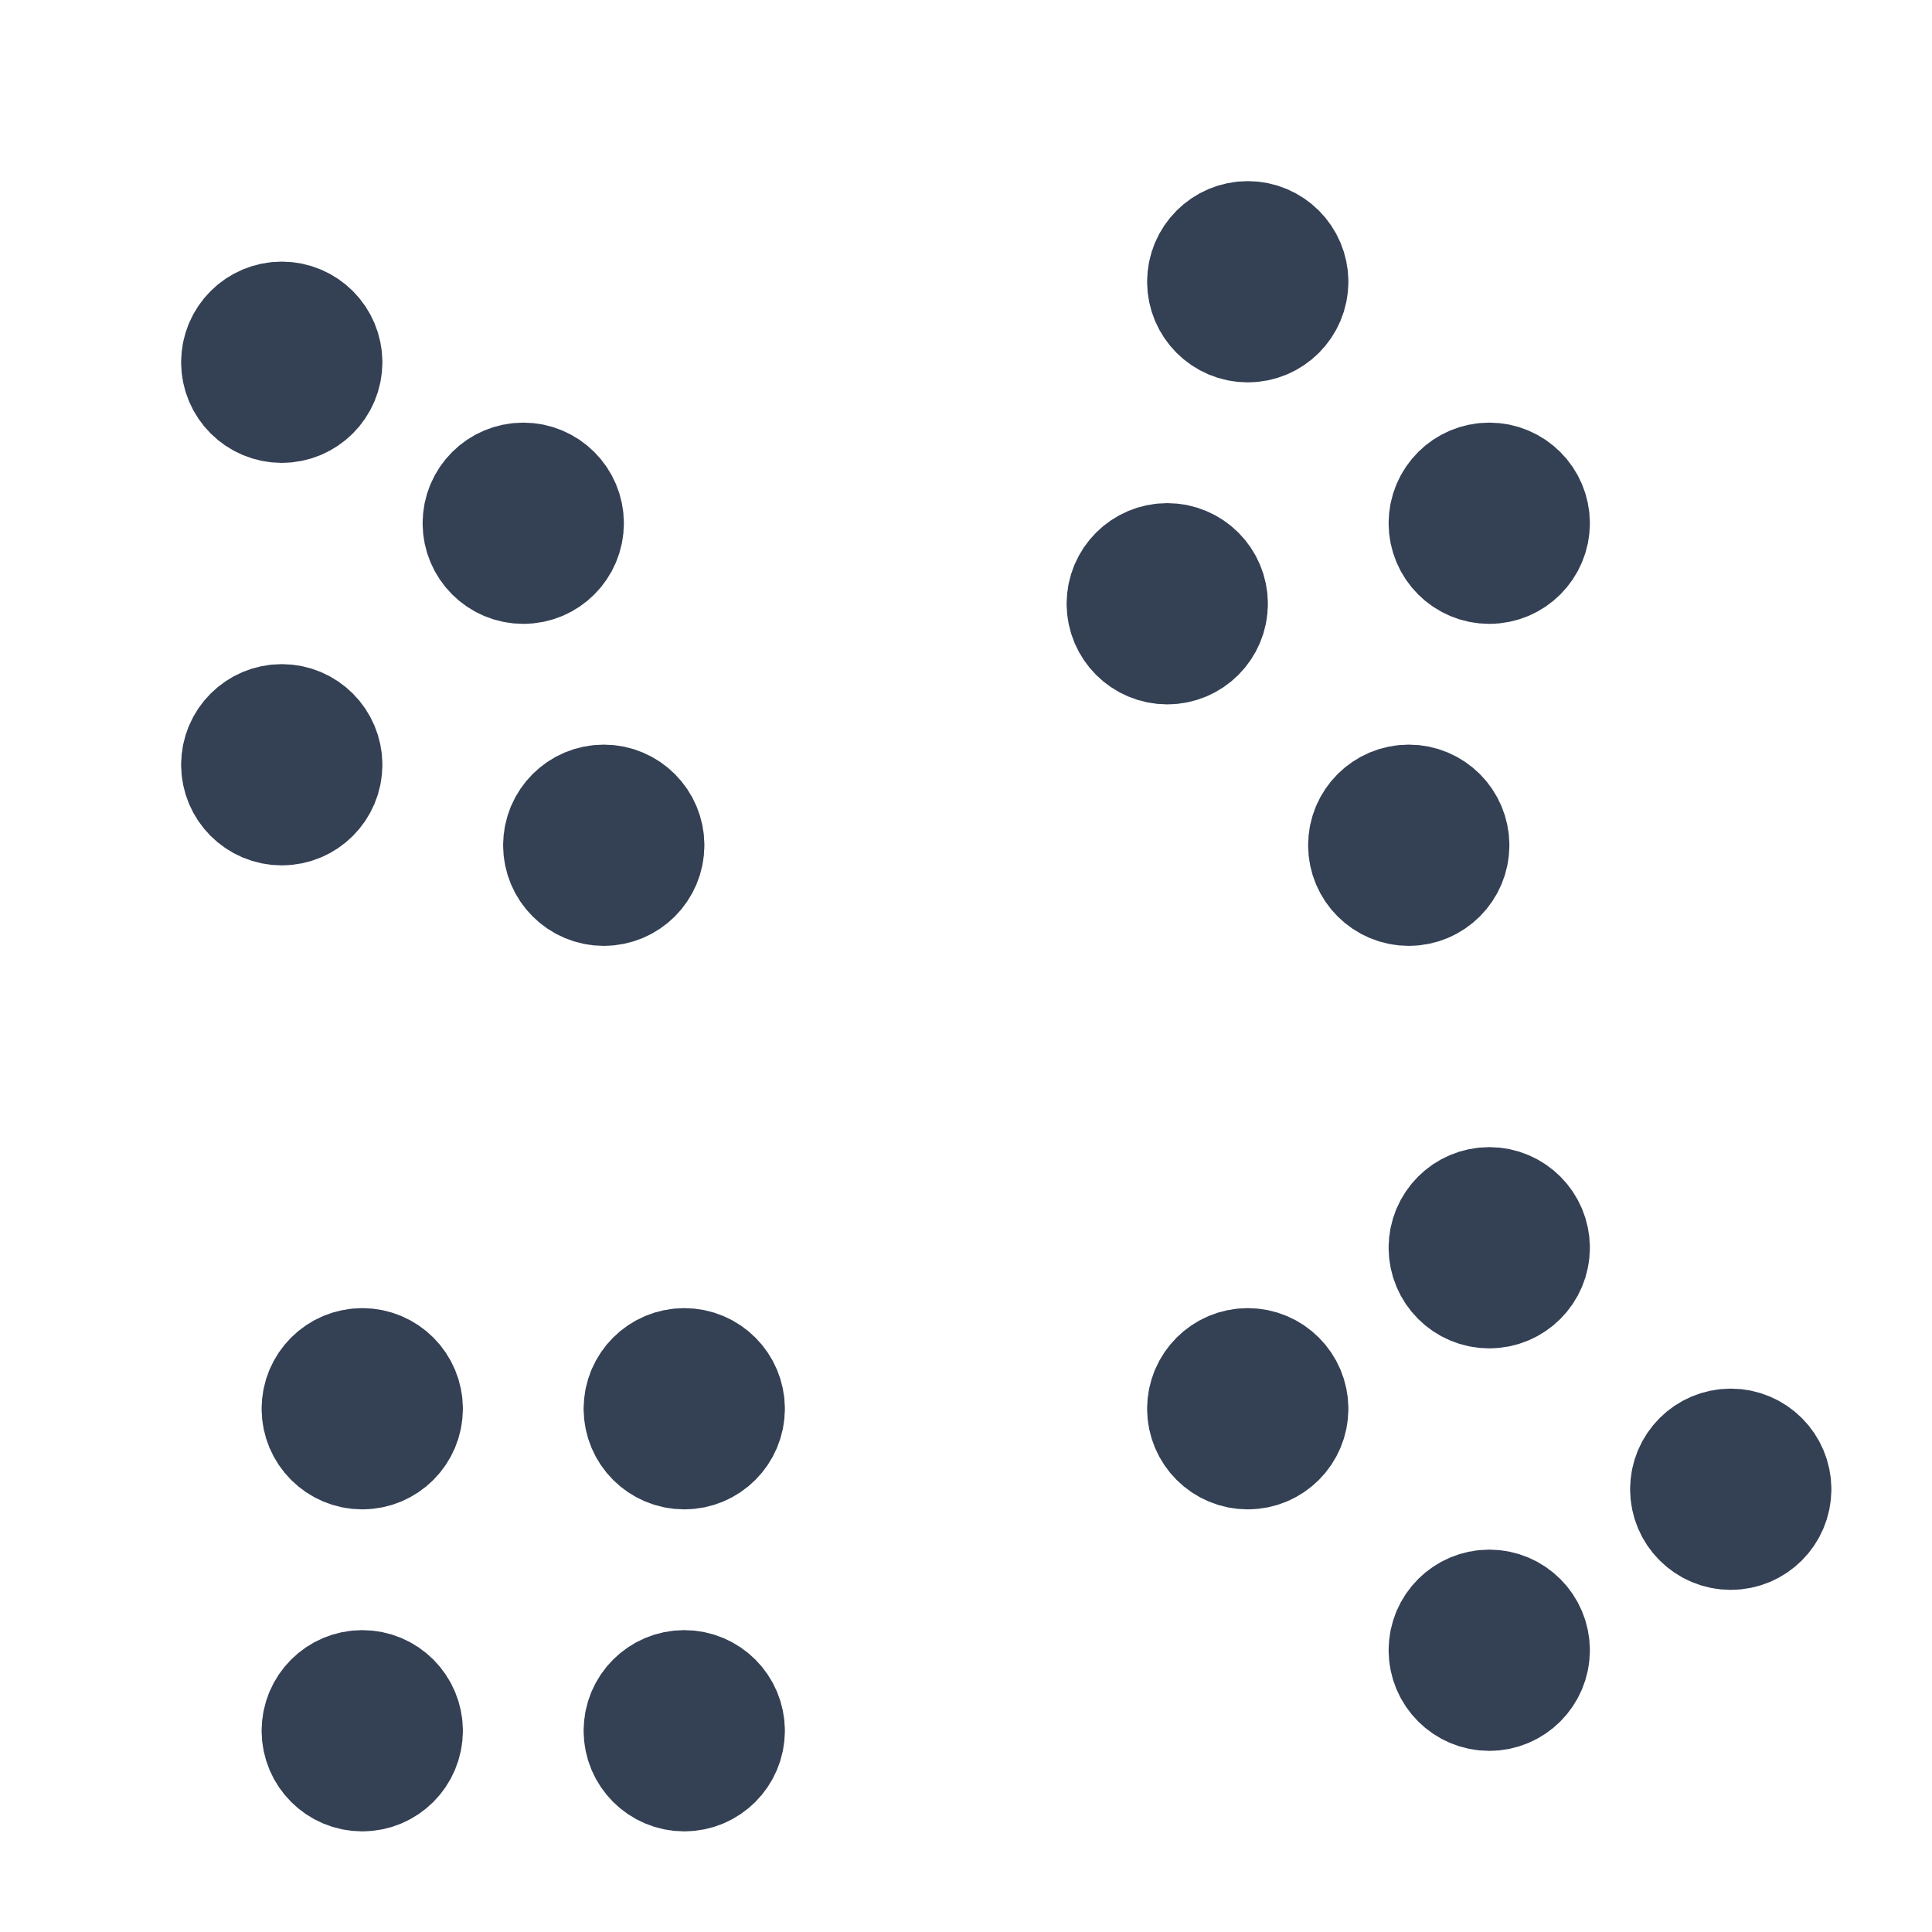 <svg width="12" height="12" viewBox="0 0 12 12" fill="none" xmlns="http://www.w3.org/2000/svg">
<path d="M8 1.75C8 1.888 7.888 2 7.75 2C7.612 2 7.5 1.888 7.5 1.75M8 1.75C8 1.612 7.888 1.5 7.75 1.5C7.612 1.5 7.5 1.612 7.5 1.75M8 1.75H7.5" stroke="#344054" stroke-width="0.75" stroke-linecap="round" stroke-linejoin="round"/>
<path d="M9.5 3.25C9.5 3.388 9.388 3.5 9.25 3.5C9.112 3.5 9 3.388 9 3.25M9.5 3.25C9.5 3.112 9.388 3 9.25 3C9.112 3 9 3.112 9 3.25M9.5 3.25H9" stroke="#344054" stroke-width="0.75" stroke-linecap="round" stroke-linejoin="round"/>
<path d="M7.5 3.75C7.5 3.888 7.388 4 7.25 4C7.112 4 7 3.888 7 3.75M7.5 3.75C7.5 3.612 7.388 3.5 7.25 3.5C7.112 3.5 7 3.612 7 3.75M7.5 3.75H7" stroke="#344054" stroke-width="0.75" stroke-linecap="round" stroke-linejoin="round"/>
<path d="M9 5.25C9 5.388 8.888 5.5 8.75 5.5C8.612 5.5 8.5 5.388 8.5 5.25M9 5.25C9 5.112 8.888 5 8.75 5C8.612 5 8.5 5.112 8.5 5.25M9 5.25H8.5" stroke="#344054" stroke-width="0.75" stroke-linecap="round" stroke-linejoin="round"/>
<path d="M2.5 8.75C2.5 8.888 2.388 9 2.25 9C2.112 9 2 8.888 2 8.75M2.5 8.75C2.5 8.612 2.388 8.5 2.25 8.5C2.112 8.5 2 8.612 2 8.75M2.5 8.75H2" stroke="#344054" stroke-width="0.75" stroke-linecap="round" stroke-linejoin="round"/>
<path d="M4.5 8.75C4.5 8.888 4.388 9 4.25 9C4.112 9 4 8.888 4 8.75M4.5 8.75C4.5 8.612 4.388 8.5 4.25 8.5C4.112 8.5 4 8.612 4 8.75M4.5 8.75H4" stroke="#344054" stroke-width="0.75" stroke-linecap="round" stroke-linejoin="round"/>
<path d="M3.5 3.25C3.5 3.388 3.388 3.5 3.25 3.5C3.112 3.5 3 3.388 3 3.25M3.5 3.25C3.5 3.112 3.388 3 3.25 3C3.112 3 3 3.112 3 3.25M3.5 3.25H3" stroke="#344054" stroke-width="0.75" stroke-linecap="round" stroke-linejoin="round"/>
<path d="M4 5.25C4 5.388 3.888 5.5 3.75 5.5C3.612 5.5 3.5 5.388 3.5 5.25M4 5.25C4 5.112 3.888 5 3.75 5C3.612 5 3.5 5.112 3.5 5.25M4 5.25H3.5" stroke="#344054" stroke-width="0.75" stroke-linecap="round" stroke-linejoin="round"/>
<path d="M2 4.75C2 4.888 1.888 5 1.75 5C1.612 5 1.5 4.888 1.5 4.75M2 4.75C2 4.612 1.888 4.5 1.75 4.5C1.612 4.5 1.5 4.612 1.5 4.75M2 4.75H1.5" stroke="#344054" stroke-width="0.75" stroke-linecap="round" stroke-linejoin="round"/>
<path d="M2 2.25C2 2.388 1.888 2.5 1.75 2.5C1.612 2.5 1.5 2.388 1.5 2.25M2 2.25C2 2.112 1.888 2 1.75 2C1.612 2 1.5 2.112 1.5 2.25M2 2.25H1.5" stroke="#344054" stroke-width="0.75" stroke-linecap="round" stroke-linejoin="round"/>
<path d="M8 8.75C8 8.888 7.888 9 7.75 9C7.612 9 7.5 8.888 7.5 8.75M8 8.75C8 8.612 7.888 8.5 7.75 8.5C7.612 8.5 7.5 8.612 7.5 8.75M8 8.75H7.5" stroke="#344054" stroke-width="0.75" stroke-linecap="round" stroke-linejoin="round"/>
<path d="M9.5 7.75C9.5 7.888 9.388 8 9.25 8C9.112 8 9 7.888 9 7.75M9.5 7.75C9.5 7.612 9.388 7.5 9.25 7.5C9.112 7.5 9 7.612 9 7.75M9.5 7.75H9" stroke="#344054" stroke-width="0.75" stroke-linecap="round" stroke-linejoin="round"/>
<path d="M9.5 10.25C9.5 10.388 9.388 10.5 9.25 10.5C9.112 10.5 9 10.388 9 10.25M9.5 10.25C9.5 10.112 9.388 10 9.25 10C9.112 10 9 10.112 9 10.25M9.5 10.25H9" stroke="#344054" stroke-width="0.75" stroke-linecap="round" stroke-linejoin="round"/>
<path d="M11 9.25C11 9.388 10.888 9.5 10.75 9.5C10.612 9.5 10.5 9.388 10.5 9.25M11 9.25C11 9.112 10.888 9 10.75 9C10.612 9 10.5 9.112 10.5 9.25M11 9.25H10.5" stroke="#344054" stroke-width="0.75" stroke-linecap="round" stroke-linejoin="round"/>
<path d="M4.5 10.75C4.5 10.888 4.388 11 4.25 11C4.112 11 4 10.888 4 10.75M4.5 10.75C4.5 10.612 4.388 10.5 4.25 10.5C4.112 10.5 4 10.612 4 10.75M4.5 10.75H4" stroke="#344054" stroke-width="0.75" stroke-linecap="round" stroke-linejoin="round"/>
<path d="M2.5 10.75C2.5 10.888 2.388 11 2.25 11C2.112 11 2 10.888 2 10.75M2.5 10.75C2.5 10.612 2.388 10.5 2.25 10.5C2.112 10.5 2 10.612 2 10.75M2.5 10.75H2" stroke="#344054" stroke-width="0.75" stroke-linecap="round" stroke-linejoin="round"/>
</svg>
